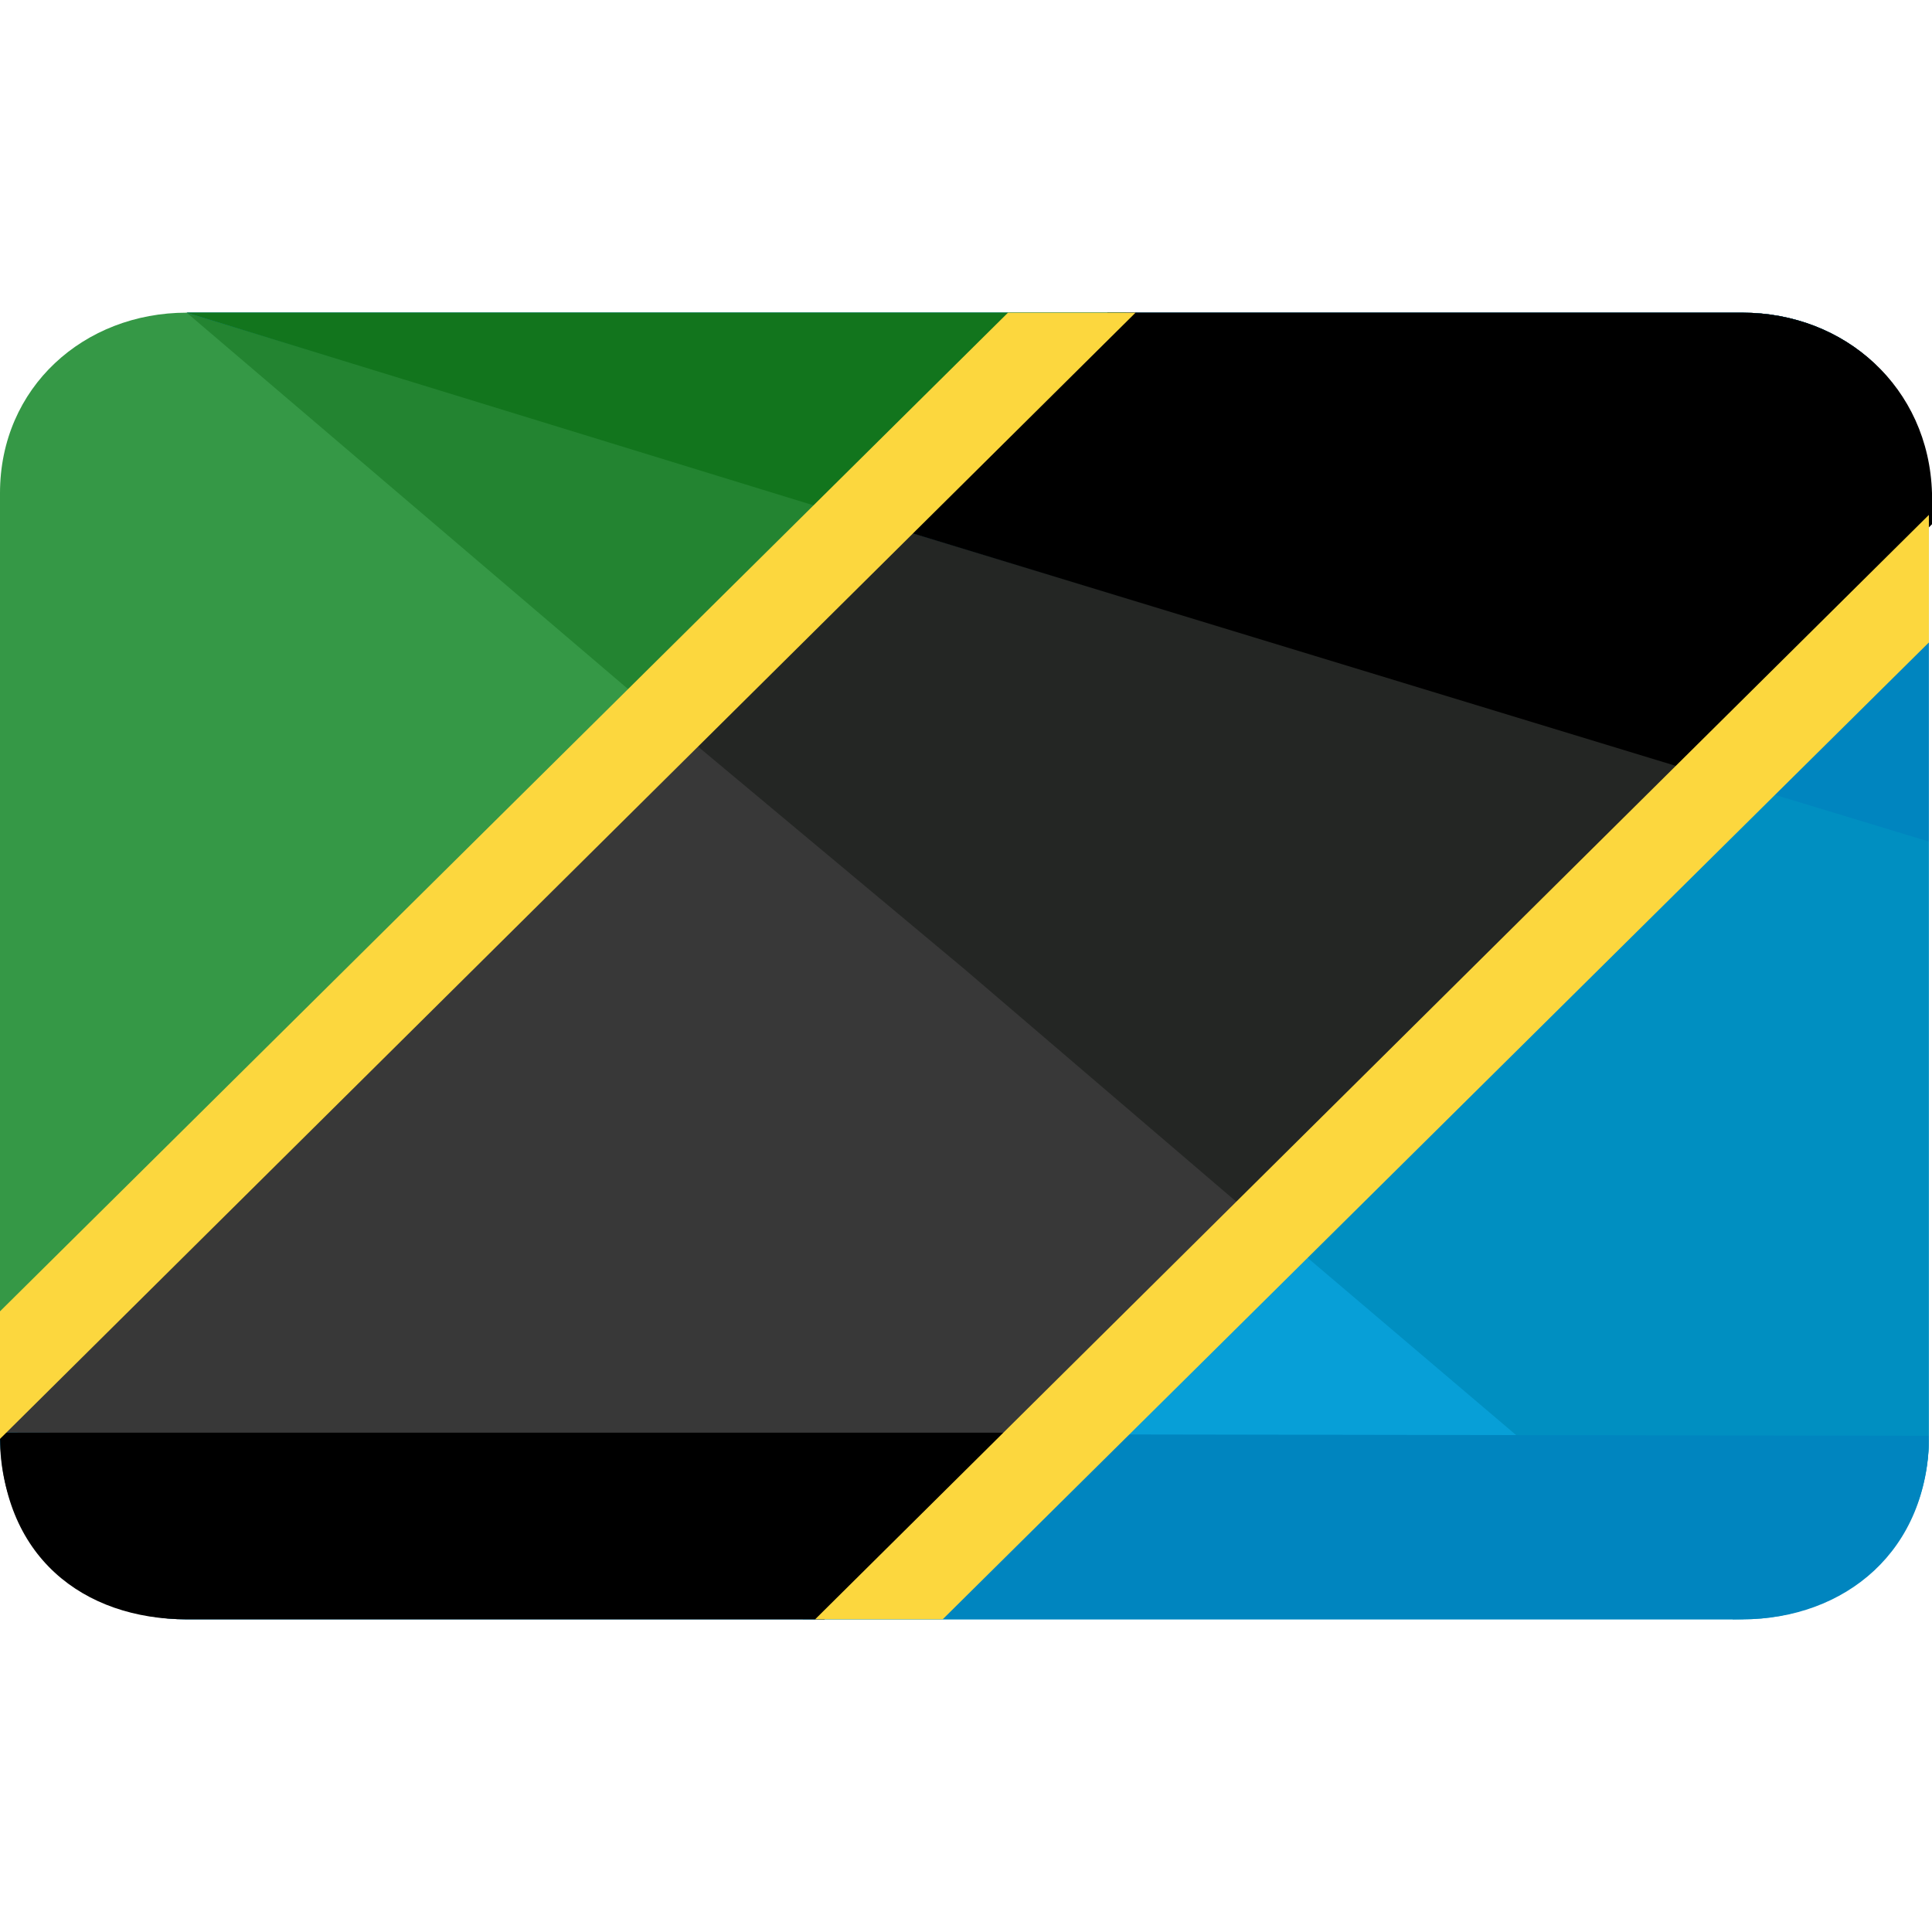<?xml version="1.0" encoding="iso-8859-1"?>
<!-- Generator: Adobe Illustrator 19.0.0, SVG Export Plug-In . SVG Version: 6.00 Build 0)  -->
<svg version="1.1" id="Capa_1" xmlns="http://www.w3.org/2000/svg" xmlns:xlink="http://www.w3.org/1999/xlink" x="0px" y="0px"
	 viewBox="0 0 496.8 496.8" style="enable-background:new 0 0 496.8 496.8;" xml:space="preserve">
<path style="fill:#079FD7;" d="M496,248.4L496,248.4V130L206.4,416.4H448c26.4,0,48-19.2,48-46.4V248.4z"/>
<path style="fill:#383838;" d="M496,126.8c0-27.2-21.6-46.4-48-46.4H284.8L0,362v8c0,27.2,21.6,46.4,48,46.4h164l284-281.6V126.8z"
	/>
<path style="fill:#359846;" d="M289.6,80.4H48c-26.4,0-48,19.2-48,46.4v121.6l0,0v118.4L289.6,80.4z"/>
<path style="fill:#008FC1;" d="M445.6,416.4c26.4,0,50.4-19.2,50.4-46.4V248.4l0,0V130L317.6,307.6L445.6,416.4z"/>
<path style="fill:#242624;" d="M448,80.4H284.8l-109.6,108l72.8,60.8l72,61.6l175.2-176v-8C496,99.6,474.4,80.4,448,80.4z"/>
<polygon style="fill:#238431;" points="289.6,80.4 48,80.4 178.4,191.6 "/>
<path style="fill:#0085BF;" d="M496,369.2c0,29.6-21.6,47.2-48,47.2H48c-26.4,0-48-20.8-48-48"/>
<path d="M0,368.4c0,32,21.6,48,48,48h164l48.8-48H0z"/>
<path style="fill:#0085BF;" d="M48,80.4h400c26.4,0,48,19.2,48,46.4v89.6"/>
<path d="M448,80.4H284.8l-55.2,55.2L434.4,198l62.4-63.2v-8C496,99.6,474.4,80.4,448,80.4z"/>
<polygon style="fill:#12751D;" points="289.6,80.4 48,80.4 232.8,137.2 "/>
<g>
	<polygon style="fill:#FCD73E;" points="292,80.4 289.6,80.4 284.8,80.4 259.2,80.4 0,337.2 0,362 0,366.8 0,370 	"/>
	<polygon style="fill:#FCD73E;" points="496,134.8 496,132.4 209.6,416.4 211.2,416.4 242.4,416.4 496,165.2 	"/>
</g>
<g>
</g>
<g>
</g>
<g>
</g>
<g>
</g>
<g>
</g>
<g>
</g>
<g>
</g>
<g>
</g>
<g>
</g>
<g>
</g>
<g>
</g>
<g>
</g>
<g>
</g>
<g>
</g>
<g>
</g>
</svg>
